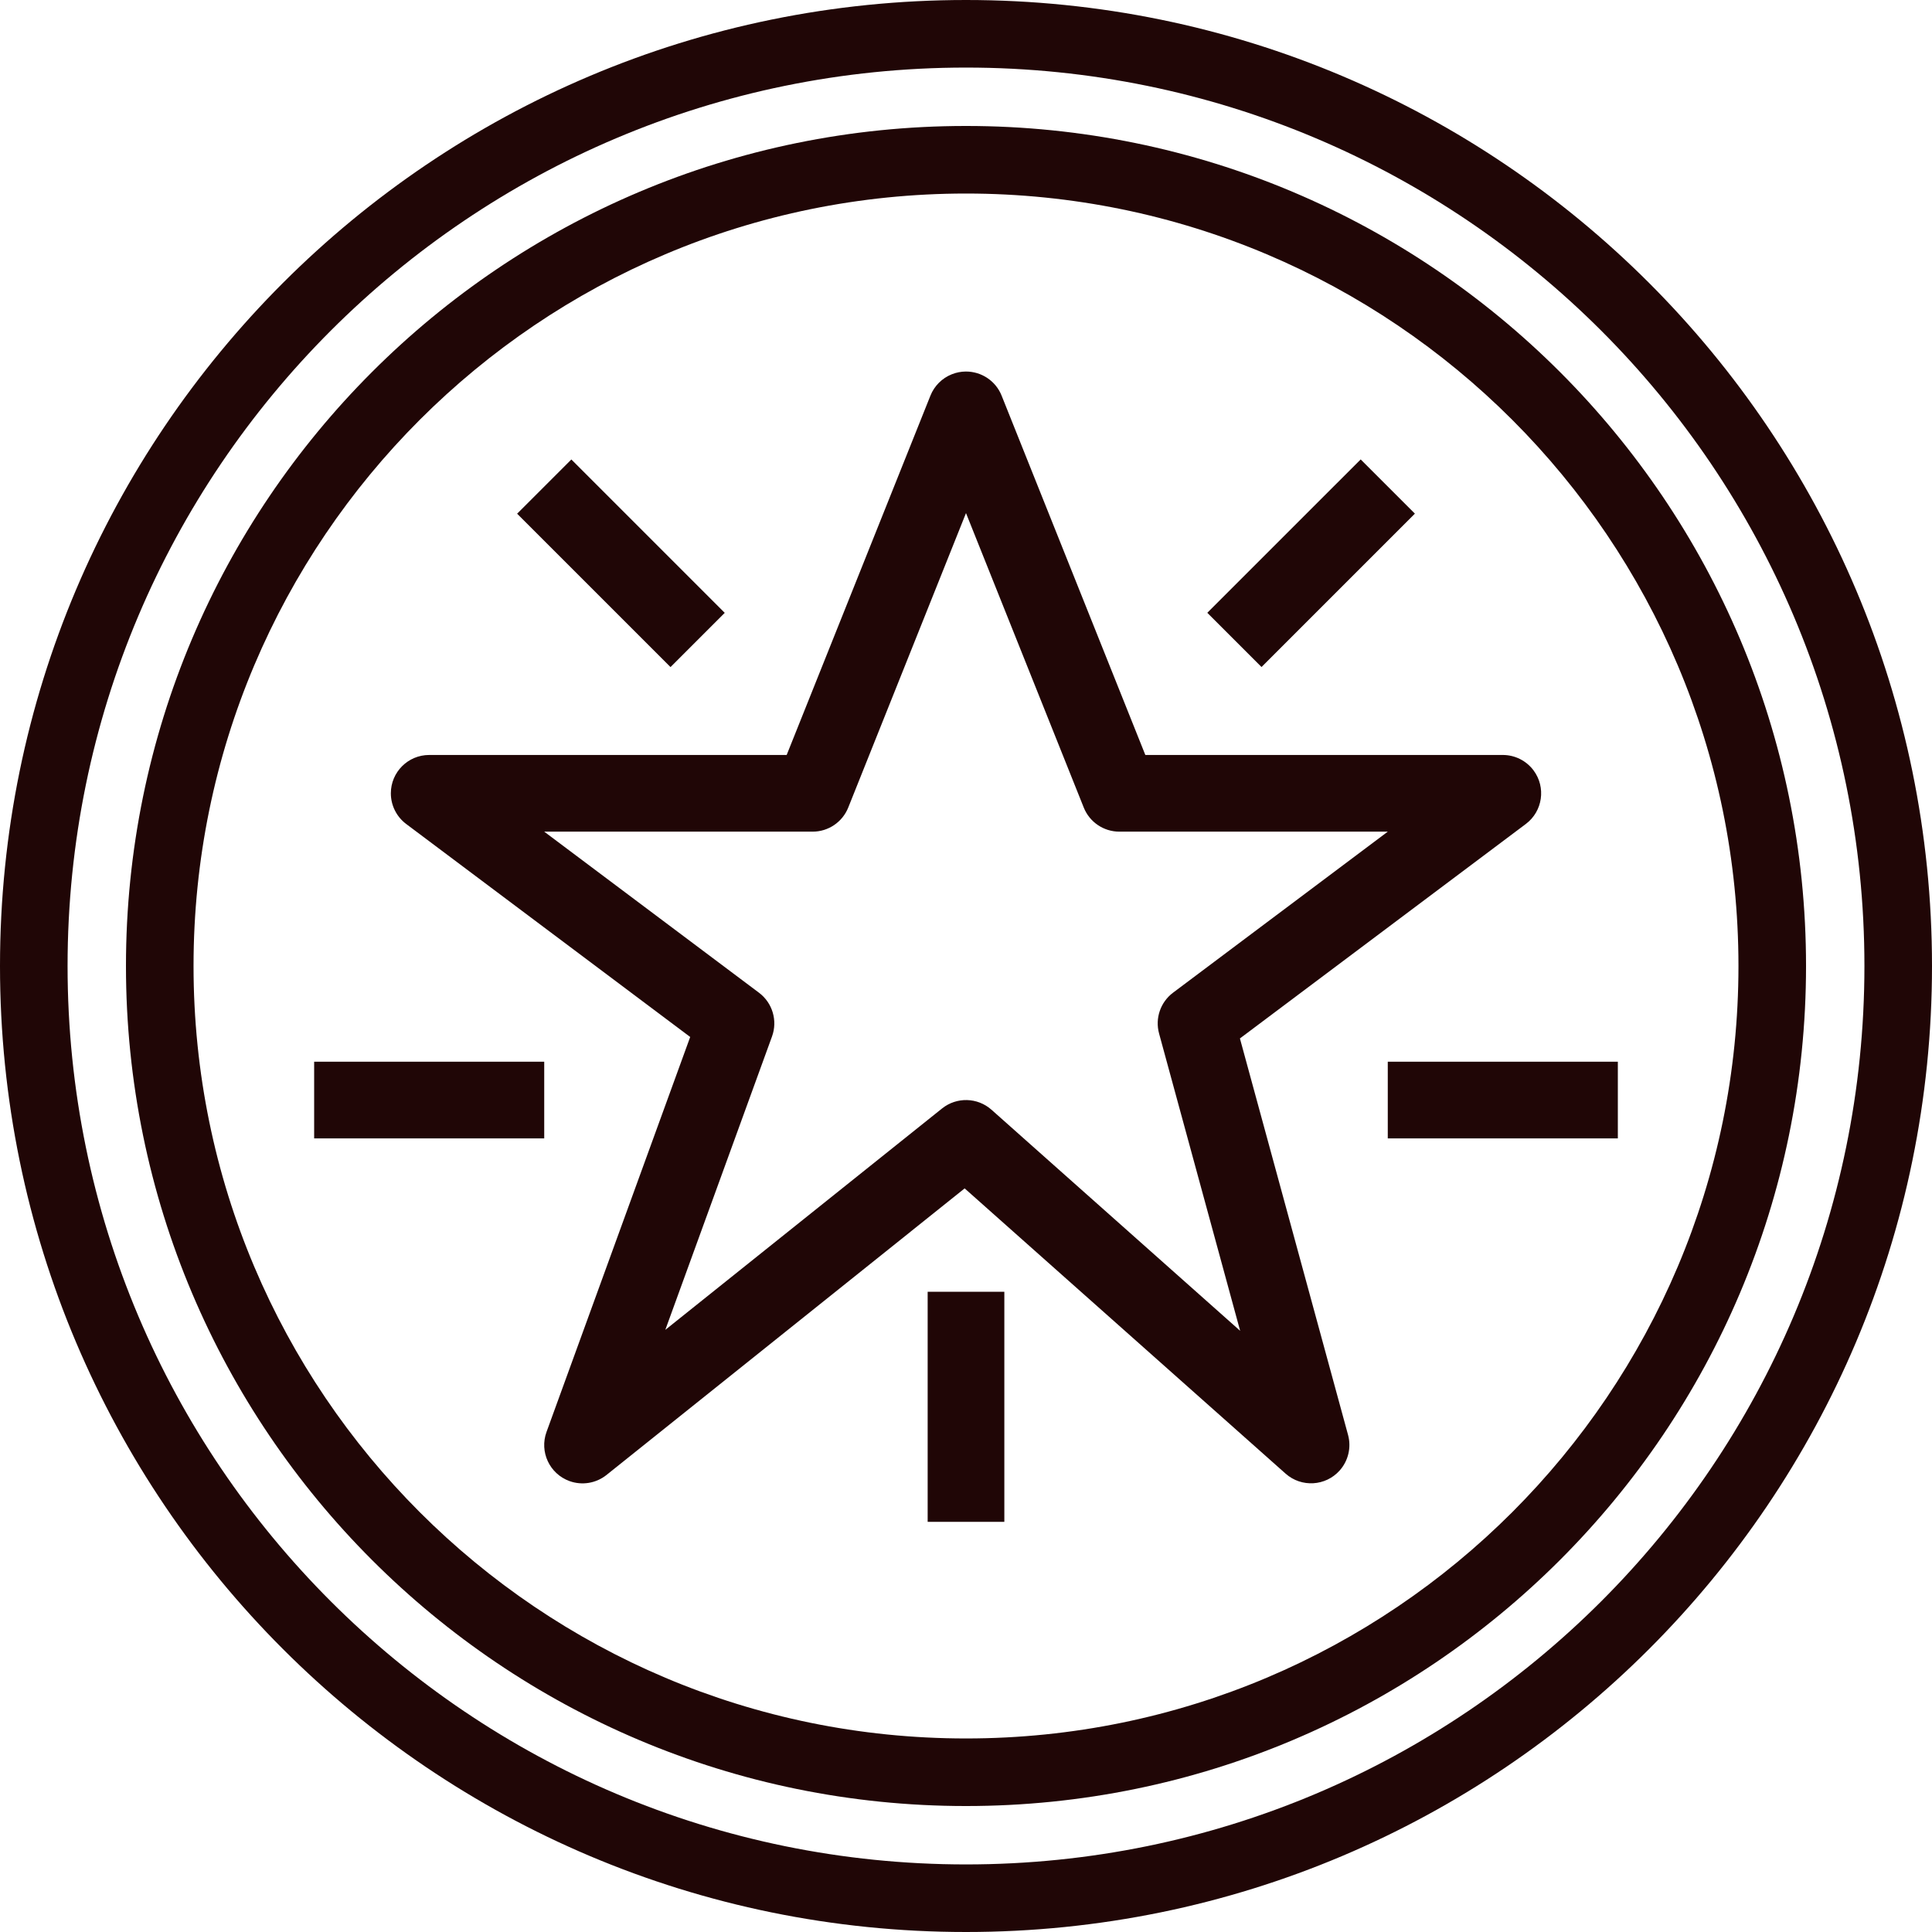 <?xml version="1.0" encoding="UTF-8"?>
<!DOCTYPE svg PUBLIC "-//W3C//DTD SVG 1.1//EN" "http://www.w3.org/Graphics/SVG/1.1/DTD/svg11.dtd">
<!-- Creator: CorelDRAW 2018 (64 Bit Versão de avaliação) -->
<svg xmlns="http://www.w3.org/2000/svg" xml:space="preserve" width="200px" height="200px" version="1.1" style="shape-rendering:geometricPrecision; text-rendering:geometricPrecision; image-rendering:optimizeQuality; fill-rule:evenodd; clip-rule:evenodd"
viewBox="0 0 2895.61 2895.61"
 xmlns:xlink="http://www.w3.org/1999/xlink">
 <defs>
  <style type="text/css">
   <![CDATA[
    .fil0 {fill:#200606;fill-rule:nonzero}
   ]]>
  </style>
 </defs>
 <g id="Camada_x0020_1">
  <g id="_2169065856000">
   <path class="fil0" d="M1447.8 0c399.8,0 761.77,162.07 1023.76,424.05 261.97,261.99 424.05,623.96 424.05,1023.75 0,399.8 -162.08,761.77 -424.05,1023.74 -262.01,262.01 -623.96,424.07 -1023.76,424.07 -399.77,0 -761.76,-162.08 -1023.74,-424.07 -261.99,-261.97 -424.06,-623.96 -424.06,-1023.74 0,-399.79 162.06,-761.75 424.06,-1023.75 261.98,-261.98 623.95,-424.05 1023.74,-424.05zm952.15 495.66c-243.67,-243.65 -580.33,-394.38 -952.15,-394.38 -371.83,0 -708.47,150.73 -952.12,394.38 -243.67,243.67 -394.4,580.31 -394.4,952.14 0,371.84 150.73,708.48 394.4,952.13 243.65,243.67 580.29,394.4 952.12,394.4 371.84,0 708.48,-150.73 952.15,-394.4 243.65,-243.65 394.38,-580.29 394.38,-952.13 0,-371.81 -150.73,-708.47 -394.38,-952.14z"/>
   <path class="fil0" d="M1447.8 188.79c347.67,0 662.44,140.95 890.26,368.76 227.81,227.82 368.76,542.59 368.76,890.25 0,347.64 -140.95,662.44 -368.76,890.26 -227.82,227.81 -542.59,368.76 -890.26,368.76 -347.63,0 -662.43,-140.95 -890.25,-368.76 -227.81,-227.82 -368.76,-542.62 -368.76,-890.26 0,-347.66 140.95,-662.43 368.76,-890.25 227.82,-227.81 542.62,-368.76 890.25,-368.76zm818.65 440.37c-209.5,-209.49 -498.96,-339.09 -818.65,-339.09 -319.69,0 -609.14,129.6 -818.64,339.09 -209.49,209.5 -339.09,498.95 -339.09,818.64 0,319.69 129.6,609.15 339.09,818.65 209.5,209.49 498.95,339.09 818.64,339.09 319.69,0 609.15,-129.6 818.65,-339.09 209.49,-209.5 339.09,-498.96 339.09,-818.65 0,-319.69 -129.6,-609.14 -339.09,-818.64z"/>
   <g>
    <path class="fil0" d="M1217.93 1246.45c23.52,0 44.67,-14.3 53.39,-36.14l176.48 -441.31 176.49 441.31c8.71,21.84 29.87,36.14 53.39,36.14l402.27 0 -321.82 241.36c-18.85,14.14 -27.16,38.36 -20.97,61.09l121.53 445.67 -372.67 -331.32c-20.92,-18.59 -52.2,-19.43 -74.07,-1.94l-414.8 331.82 159.92 -439.69c8.65,-23.8 0.68,-50.45 -19.59,-65.63l-321.82 -241.36 402.27 0zm-183.49 307.73l-215.33 591.93c-10.86,29.83 4.53,62.79 34.35,73.65 18.84,6.85 39.87,3.38 55.53,-9.11l536.8 -429.52 481.01 427.5c23.74,21.07 60.06,18.92 81.13,-4.8 12.87,-14.51 17.57,-34.53 12.48,-53.24l-162.06 -594.22 428.49 -321.42c25.4,-19.04 30.52,-55.07 11.49,-80.45 -10.86,-14.47 -27.88,-22.98 -45.98,-22.98l-535.77 0 -215.38 -538.54c-8.99,-22.48 -30.56,-36.14 -53.38,-36.14l-0.39 0c-6.99,0.04 -14.07,1.37 -20.94,4.12 -14.61,5.83 -26.18,17.42 -32.01,32.02l-215.45 538.54 -535.77 0c-31.74,0 -57.48,25.72 -57.48,57.46 0,18.08 8.53,35.12 22.99,45.97l425.67 319.23z"/>
    <polygon class="fil0" points="775.05,769.9 856.33,688.63 1086.21,918.51 1004.94,999.78 "/>
    <polygon class="fil0" points="1809.45,918.44 2039.33,688.57 2120.59,769.83 1890.72,999.71 "/>
    <polygon class="fil0" points="470.84,1706.19 815.66,1706.19 815.66,1591.25 470.84,1591.25 "/>
    <polygon class="fil0" points="2079.95,1706.19 2424.76,1706.19 2424.76,1591.25 2079.95,1591.25 "/>
    <polygon class="fil0" points="1390.34,2280.88 1505.26,2280.88 1505.26,1936.06 1390.34,1936.06 "/>
   </g>
  </g>
 </g>
</svg>
